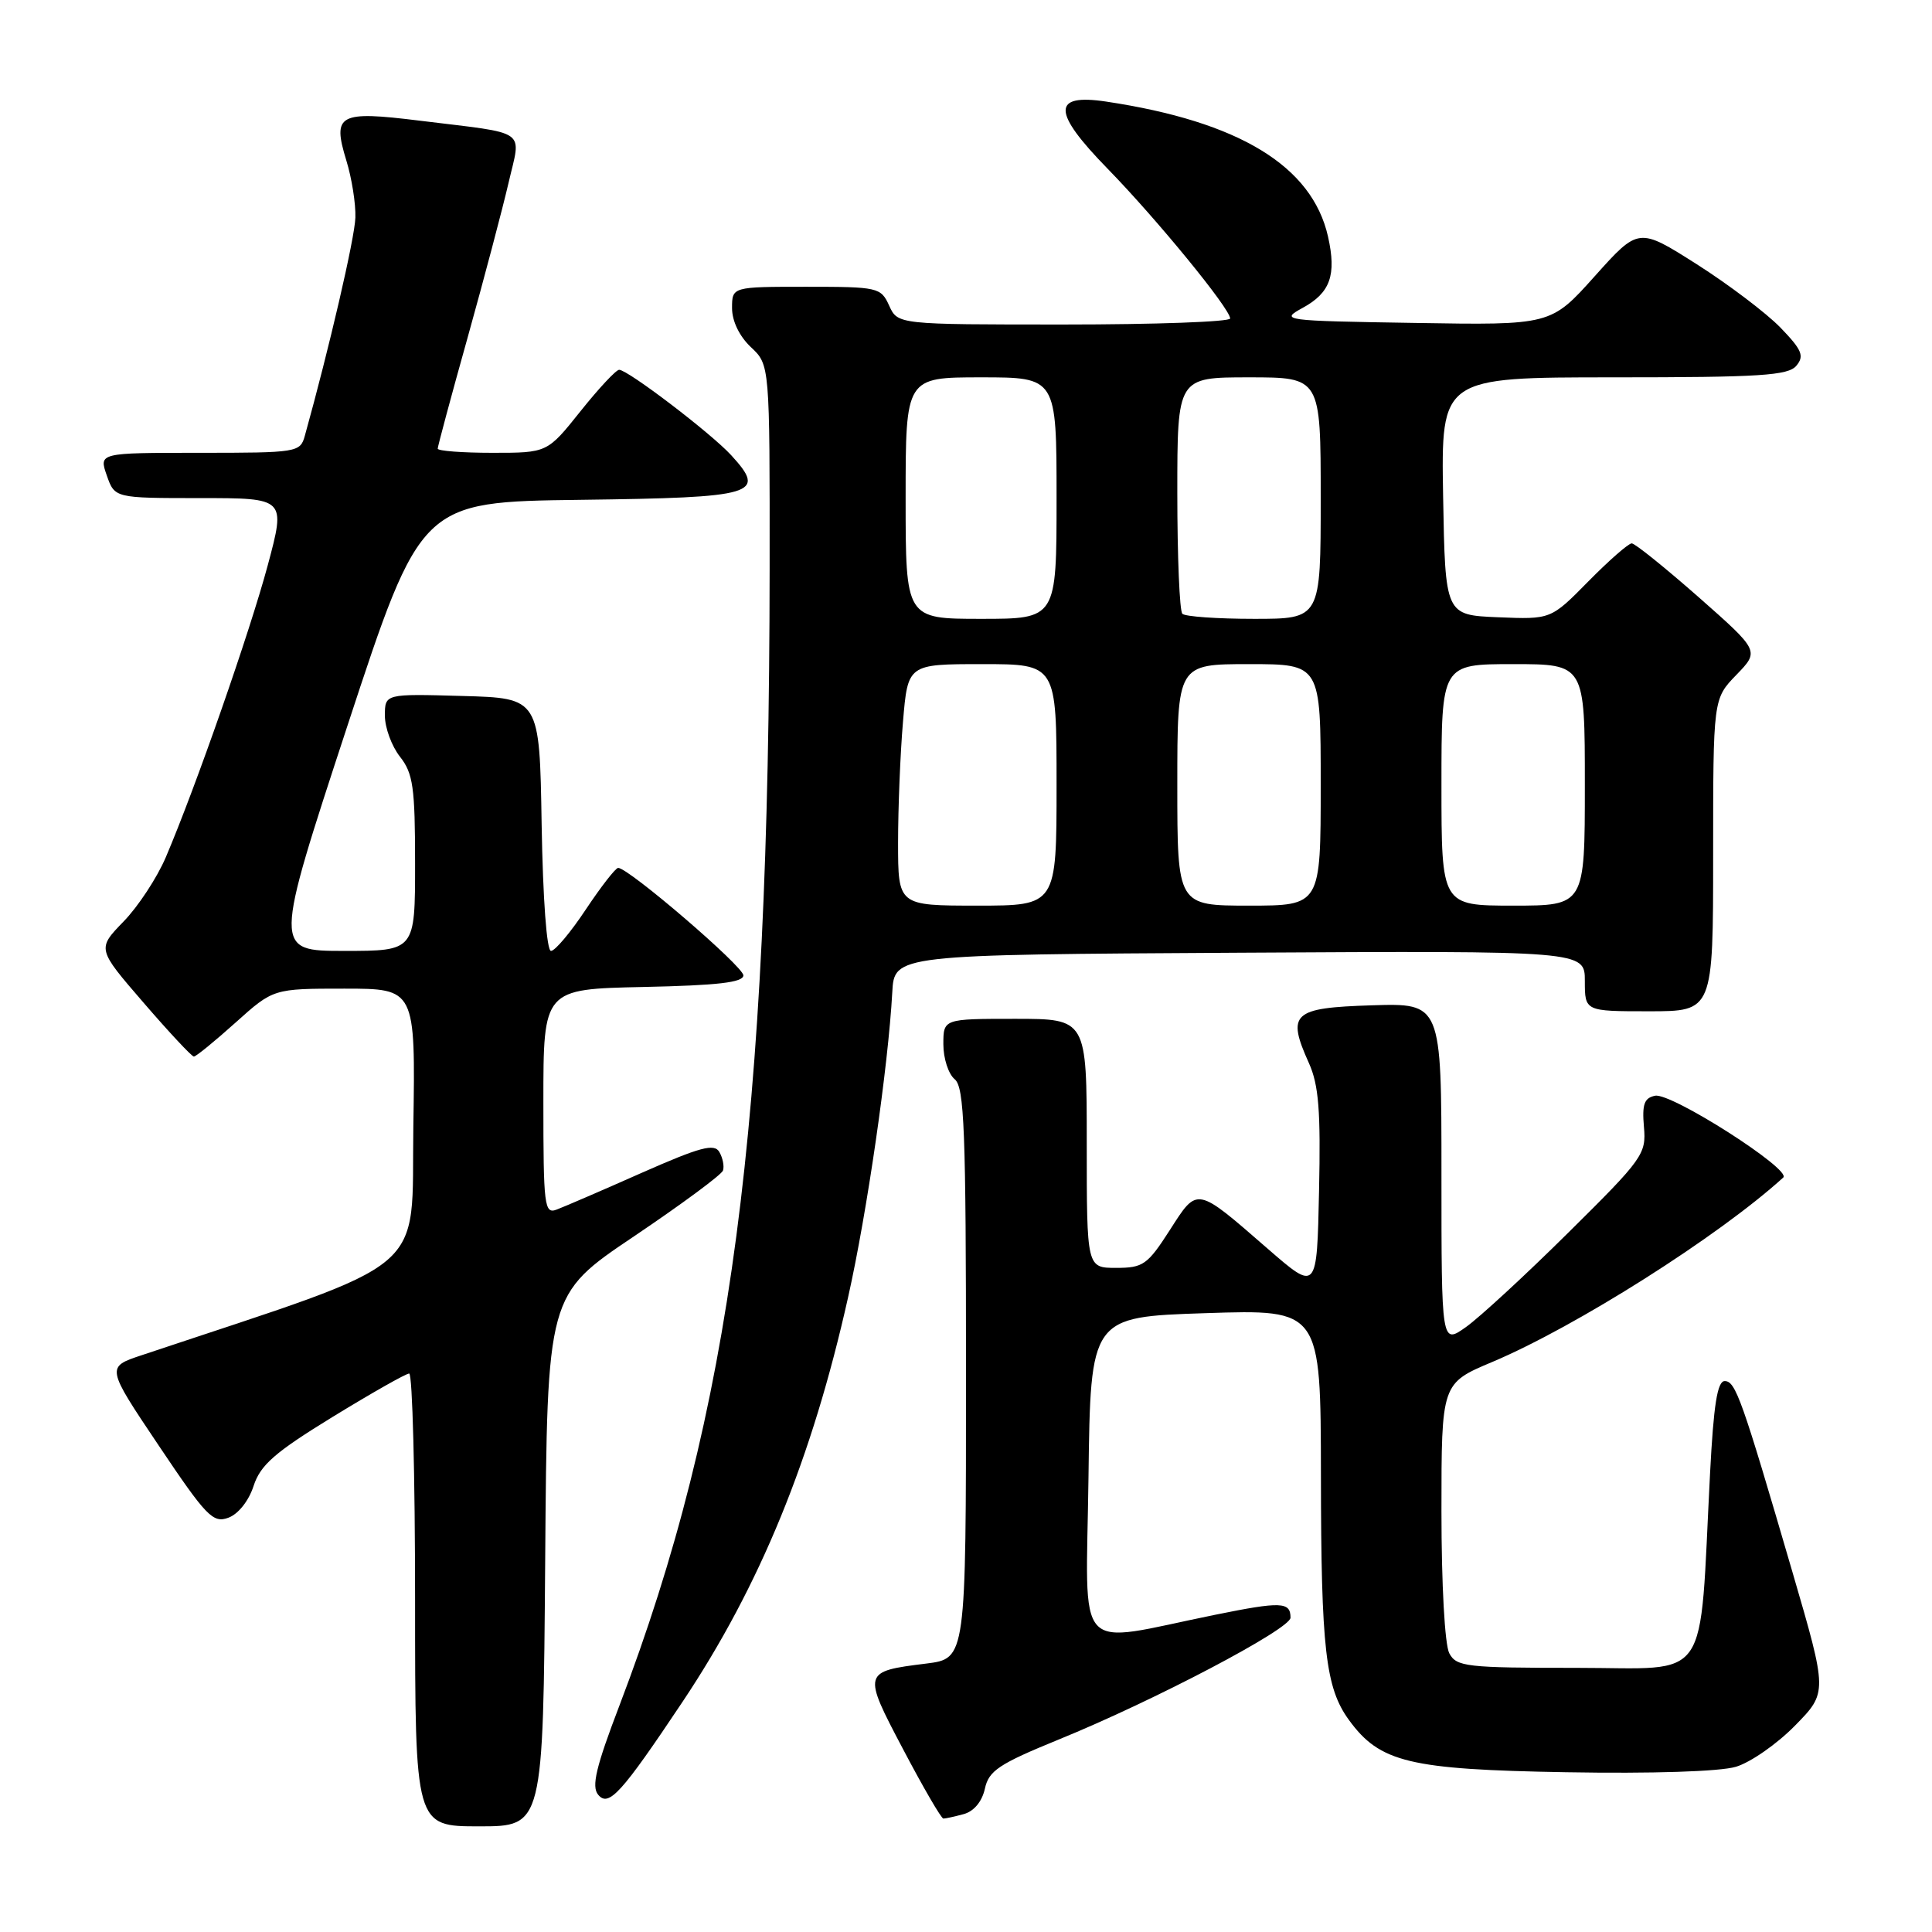 <?xml version="1.0" encoding="UTF-8" standalone="no"?>
<!DOCTYPE svg PUBLIC "-//W3C//DTD SVG 1.1//EN" "http://www.w3.org/Graphics/SVG/1.1/DTD/svg11.dtd" >
<svg xmlns="http://www.w3.org/2000/svg" xmlns:xlink="http://www.w3.org/1999/xlink" version="1.1" viewBox="0 0 256 256">
 <g >
 <path fill="currentColor"
d=" M 72.24 206.78 C 72.50 171.56 72.50 171.56 83.98 163.84 C 90.29 159.59 95.61 155.66 95.80 155.10 C 95.99 154.54 95.77 153.43 95.32 152.65 C 94.65 151.48 92.79 151.98 85.00 155.42 C 79.78 157.74 74.71 159.92 73.75 160.28 C 72.13 160.89 72.00 159.81 72.00 146.00 C 72.00 131.06 72.00 131.06 85.25 130.78 C 95.11 130.57 98.50 130.18 98.50 129.24 C 98.50 128.06 83.29 115.00 81.91 115.00 C 81.57 115.00 79.64 117.48 77.63 120.50 C 75.62 123.53 73.55 126.00 73.01 126.00 C 72.44 126.00 71.94 119.16 71.77 109.25 C 71.50 92.50 71.50 92.50 61.25 92.22 C 51.00 91.93 51.00 91.93 51.00 94.83 C 51.00 96.43 51.90 98.87 53.00 100.27 C 54.74 102.48 55.00 104.33 55.00 114.41 C 55.00 126.00 55.00 126.00 45.62 126.00 C 36.25 126.00 36.25 126.00 46.01 96.25 C 55.78 66.50 55.78 66.50 76.93 66.23 C 100.22 65.93 101.65 65.51 96.88 60.31 C 94.21 57.40 83.19 49.00 82.04 49.00 C 81.63 49.00 79.32 51.48 76.91 54.50 C 72.52 60.00 72.52 60.00 65.26 60.00 C 61.27 60.00 58.00 59.75 58.00 59.45 C 58.00 59.15 59.78 52.51 61.97 44.70 C 64.15 36.89 66.58 27.69 67.38 24.25 C 69.06 16.97 70.23 17.79 55.61 15.99 C 44.88 14.66 44.01 15.13 45.89 21.26 C 46.61 23.59 47.15 27.00 47.09 28.83 C 47.01 31.54 43.61 46.19 40.39 57.75 C 39.78 59.94 39.41 60.00 26.44 60.00 C 13.10 60.00 13.10 60.00 14.15 63.00 C 15.20 66.00 15.20 66.00 26.53 66.00 C 37.86 66.00 37.86 66.00 35.49 74.86 C 33.12 83.70 25.93 104.31 21.97 113.59 C 20.82 116.29 18.30 120.13 16.37 122.11 C 12.86 125.73 12.86 125.73 19.02 132.86 C 22.41 136.79 25.41 140.00 25.69 140.00 C 25.97 140.00 28.46 137.97 31.21 135.50 C 36.22 131.00 36.22 131.00 45.63 131.00 C 55.05 131.00 55.05 131.00 54.77 149.25 C 54.47 169.25 57.61 166.60 18.78 179.57 C 14.05 181.14 14.05 181.14 21.03 191.54 C 27.32 200.92 28.22 201.86 30.25 201.11 C 31.56 200.64 32.96 198.88 33.60 196.90 C 34.51 194.11 36.40 192.46 44.07 187.75 C 49.23 184.59 53.79 182.00 54.22 182.00 C 54.65 182.00 55.00 195.50 55.00 212.00 C 55.00 242.00 55.00 242.00 63.49 242.00 C 71.97 242.00 71.97 242.00 72.24 206.78 Z  M 127.69 240.38 C 129.04 240.02 130.12 238.73 130.50 237.02 C 131.02 234.62 132.35 233.74 140.30 230.49 C 152.95 225.34 171.00 215.85 171.00 214.35 C 171.00 212.24 169.76 212.19 161.00 213.97 C 142.02 217.82 143.92 219.89 144.23 195.77 C 144.50 174.50 144.50 174.50 159.75 174.00 C 175.00 173.50 175.00 173.50 175.03 195.50 C 175.05 218.52 175.64 223.66 178.75 227.92 C 182.84 233.53 186.74 234.47 207.50 234.83 C 218.91 235.03 227.90 234.74 230.01 234.11 C 231.94 233.54 235.47 231.08 237.84 228.66 C 242.16 224.26 242.16 224.26 237.53 208.38 C 230.79 185.30 229.98 183.00 228.53 183.00 C 227.56 183.00 227.06 186.15 226.59 195.25 C 225.12 223.58 226.89 221.00 208.93 221.00 C 194.27 221.00 192.99 220.85 192.04 219.07 C 191.44 217.95 191.00 209.96 191.00 200.22 C 191.00 183.30 191.00 183.30 197.75 180.46 C 208.82 175.79 227.73 163.81 236.29 156.03 C 237.45 154.98 221.45 144.76 219.31 145.19 C 217.87 145.48 217.57 146.32 217.83 149.32 C 218.15 152.92 217.71 153.54 207.83 163.31 C 202.15 168.94 196.04 174.57 194.25 175.84 C 191.00 178.14 191.00 178.14 191.00 155.53 C 191.00 132.92 191.00 132.92 181.76 133.21 C 171.26 133.54 170.47 134.27 173.44 140.87 C 174.74 143.77 175.01 147.20 174.78 157.82 C 174.50 171.13 174.50 171.13 168.00 165.48 C 158.43 157.16 158.71 157.21 154.99 163.02 C 152.05 167.59 151.47 168.00 147.90 168.00 C 144.00 168.00 144.00 168.00 144.00 151.50 C 144.00 135.00 144.00 135.00 134.50 135.00 C 125.00 135.00 125.00 135.00 125.00 138.38 C 125.00 140.24 125.67 142.32 126.50 143.00 C 127.78 144.07 128.00 149.66 128.00 182.01 C 128.00 219.77 128.00 219.77 122.74 220.43 C 114.29 221.48 114.27 221.55 119.69 231.83 C 122.33 236.85 124.72 240.96 125.00 240.97 C 125.28 240.97 126.49 240.71 127.69 240.38 Z  M 90.44 225.50 C 100.71 210.12 107.60 193.29 112.38 171.88 C 114.89 160.69 117.69 141.33 118.23 131.50 C 118.50 126.50 118.50 126.50 164.25 126.24 C 210.00 125.98 210.00 125.98 210.00 129.99 C 210.00 134.00 210.00 134.00 218.50 134.00 C 227.00 134.00 227.00 134.00 227.00 113.30 C 227.00 92.60 227.00 92.60 230.08 89.42 C 233.15 86.25 233.15 86.25 225.07 79.12 C 220.62 75.21 216.64 72.00 216.21 72.00 C 215.78 72.00 213.19 74.27 210.46 77.04 C 205.50 82.08 205.50 82.08 198.50 81.79 C 191.50 81.50 191.50 81.50 191.22 65.75 C 190.95 50.00 190.95 50.00 213.85 50.00 C 233.26 50.00 236.95 49.76 238.03 48.46 C 239.11 47.16 238.77 46.36 235.91 43.40 C 234.03 41.47 229.04 37.69 224.81 35.00 C 217.12 30.12 217.12 30.12 211.31 36.60 C 205.50 43.09 205.50 43.09 187.50 42.79 C 169.89 42.51 169.57 42.46 172.62 40.79 C 176.28 38.79 177.11 36.44 175.97 31.35 C 173.86 21.99 164.17 16.10 146.57 13.46 C 139.36 12.38 139.41 14.82 146.74 22.33 C 153.27 29.02 163.00 40.91 163.00 42.20 C 163.00 42.64 153.09 43.00 140.98 43.00 C 118.96 43.00 118.96 43.00 117.82 40.50 C 116.72 38.08 116.36 38.00 106.84 38.00 C 97.00 38.00 97.00 38.00 97.00 40.83 C 97.00 42.55 97.98 44.57 99.50 46.00 C 102.00 48.35 102.00 48.35 101.98 75.42 C 101.92 149.18 96.91 187.09 82.09 225.96 C 78.97 234.12 78.35 236.72 79.26 237.81 C 80.65 239.49 82.32 237.66 90.44 225.50 Z  M 119.00 111.65 C 119.00 107.06 119.29 99.86 119.65 95.65 C 120.29 88.00 120.29 88.00 130.15 88.00 C 140.00 88.00 140.00 88.00 140.00 104.00 C 140.00 120.00 140.00 120.00 129.50 120.00 C 119.00 120.00 119.00 120.00 119.00 111.65 Z  M 156.00 104.00 C 156.00 88.00 156.00 88.00 165.50 88.00 C 175.00 88.00 175.00 88.00 175.00 104.00 C 175.00 120.00 175.00 120.00 165.50 120.00 C 156.00 120.00 156.00 120.00 156.00 104.00 Z  M 191.00 104.00 C 191.00 88.00 191.00 88.00 200.50 88.00 C 210.00 88.00 210.00 88.00 210.00 104.00 C 210.00 120.00 210.00 120.00 200.50 120.00 C 191.00 120.00 191.00 120.00 191.00 104.00 Z  M 120.00 66.00 C 120.00 50.00 120.00 50.00 130.00 50.00 C 140.00 50.00 140.00 50.00 140.00 66.00 C 140.00 82.00 140.00 82.00 130.00 82.00 C 120.00 82.00 120.00 82.00 120.00 66.00 Z  M 156.67 81.33 C 156.30 80.97 156.00 73.77 156.00 65.33 C 156.00 50.00 156.00 50.00 165.50 50.00 C 175.00 50.00 175.00 50.00 175.00 66.00 C 175.00 82.00 175.00 82.00 166.17 82.00 C 161.31 82.00 157.03 81.70 156.67 81.33 Z "/>
</g>
</svg>